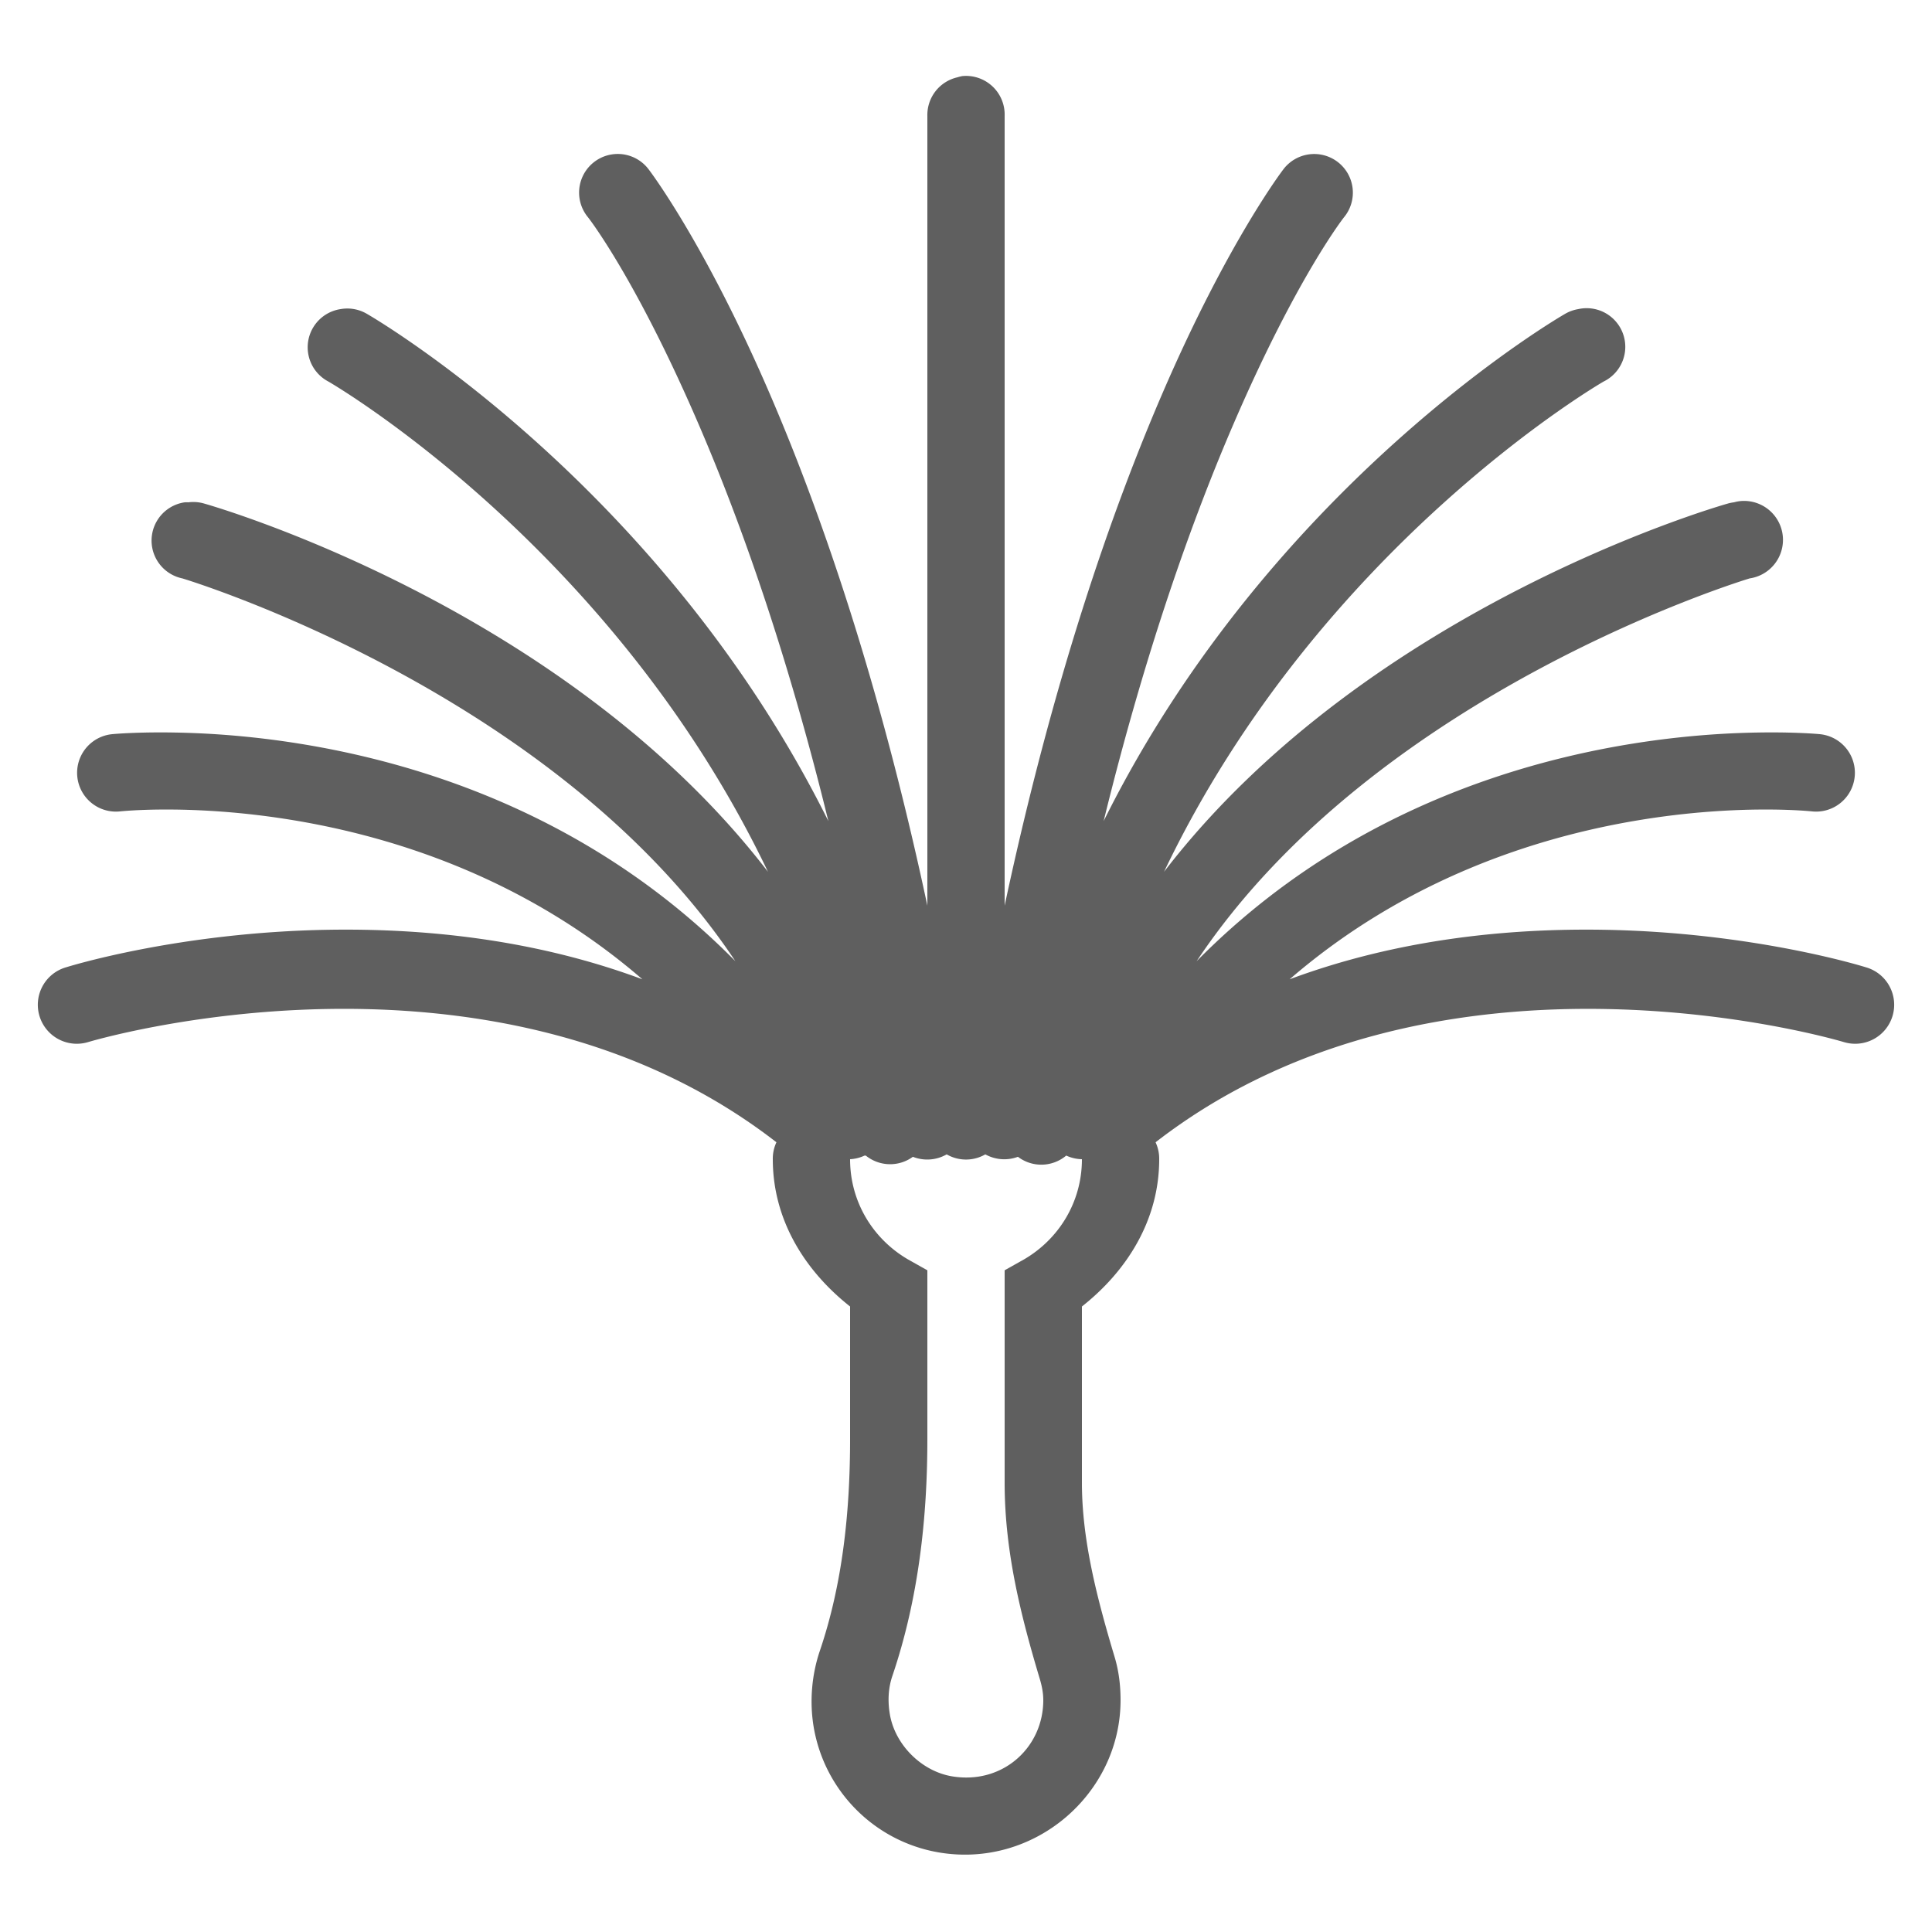 <?xml version="1.0" encoding="UTF-8" standalone="no"?>
<svg
   xmlns:dc="http://purl.org/dc/elements/1.1/"
   xmlns:cc="http://creativecommons.org/ns#"
   xmlns:rdf="http://www.w3.org/1999/02/22-rdf-syntax-ns#"
   xmlns:svg="http://www.w3.org/2000/svg"
   xmlns="http://www.w3.org/2000/svg"
   xmlns:sodipodi="http://sodipodi.sourceforge.net/DTD/sodipodi-0.dtd"
   xmlns:inkscape="http://www.inkscape.org/namespaces/inkscape"
   viewBox="0 0 50 50"
   version="1.1"
   id="svg4"
   sodipodi:docname="cleaningoff.svg"
   inkscape:version="0.92.3 (2405546, 2018-03-11)">
  <defs
     id="defs8" />
  <sodipodi:namedview
     pagecolor="#ffffff"
     bordercolor="#666666"
     borderopacity="1"
     objecttolerance="10"
     gridtolerance="10"
     guidetolerance="10"
     inkscape:pageopacity="0"
     inkscape:pageshadow="2"
     inkscape:window-width="1920"
     inkscape:window-height="1017"
     id="namedview6"
     showgrid="false"
     inkscape:zoom="4.72"
     inkscape:cx="25"
     inkscape:cy="25"
     inkscape:window-x="-8"
     inkscape:window-y="-8"
     inkscape:window-maximized="1"
     inkscape:current-layer="svg4" />
  <path
     style="text-indent:0;text-align:start;line-height:normal;text-transform:none;block-progression:tb;-inkscape-font-specification:Bitstream Vera Sans;fill:#333333;fill-opacity:0.784"
     d="M 24.906 1.969 A 1 1 0 0 0 24.781 2 A 1 1 0 0 0 24 3 L 24 23.438 C 22.749 17.58 21.225 13.209 19.906 10.156 C 18.208 6.226 16.781 4.375 16.781 4.375 A 1 1 0 0 0 15.812 4 A 1 1 0 0 0 15.219 5.625 C 15.219 5.625 16.433 7.166 18.062 10.938 C 19.128 13.403 20.353 16.819 21.438 21.25 C 17.072 12.464 9.5 8.125 9.5 8.125 A 1 1 0 0 0 8.812 8 A 1 1 0 0 0 8.5 9.875 C 8.5 9.875 15.833 14.101 19.875 22.562 C 14.54 15.62 5.281 13.031 5.281 13.031 A 1 1 0 0 0 4.875 13 A 1 1 0 0 0 4.781 13 A 1 1 0 0 0 4.719 14.969 C 4.719 14.969 14.361 17.861 19.031 24.875 C 14.208 19.986 8.074 19.081 4.938 18.969 C 3.674 18.924 2.906 19 2.906 19 A 1.004 1.004 0 0 0 3.094 21 C 3.094 21 10.634 20.166 16.625 25.344 C 13.821 24.301 10.97 24.025 8.531 24.062 C 4.599 24.122 1.719 25.031 1.719 25.031 A 1.009 1.009 0 1 0 2.281 26.969 C 2.281 26.969 12.693 23.824 20.094 29.562 A 1 1 0 0 0 20 30 C 20 31.586 20.845 32.901 22 33.812 L 22 37.25 C 22 39.139 21.802 41 21.219 42.719 C 21.012 43.327 20.942 44.03 21.062 44.719 C 21.35 46.36 22.636 47.651 24.281 47.938 C 26.759 48.368 29 46.431 29 44 C 29 43.608 28.953 43.236 28.844 42.875 C 28.382 41.334 28 39.844 28 38.375 L 28 33.812 C 29.155 32.901 30 31.586 30 30 A 1 1 0 0 0 29.906 29.562 C 37.307 23.825 47.719 26.969 47.719 26.969 A 1.009 1.009 0 1 0 48.281 25.031 C 48.281 25.031 45.401 24.122 41.469 24.062 C 39.03 24.025 36.179 24.301 33.375 25.344 C 39.366 20.166 46.906 21 46.906 21 A 1.004 1.004 0 0 0 47.094 19 C 47.094 19 46.326 18.924 45.062 18.969 C 41.926 19.081 35.792 19.986 30.969 24.875 C 35.639 17.861 45.281 14.969 45.281 14.969 A 1.008 1.008 0 0 0 45.031 12.969 A 1.005 1.005 0 0 0 44.875 13 A 1 1 0 0 0 44.719 13.031 C 44.719 13.031 35.46 15.62 30.125 22.562 C 34.167 14.101 41.5 9.875 41.5 9.875 A 1 1 0 0 0 40.844 8 A 1 1 0 0 0 40.5 8.125 C 40.5 8.125 32.928 12.464 28.562 21.25 C 29.647 16.819 30.872 13.403 31.938 10.938 C 33.567 7.166 34.781 5.625 34.781 5.625 A 1 1 0 0 0 33.844 4 A 1 1 0 0 0 33.219 4.375 C 33.219 4.375 31.792 6.226 30.094 10.156 C 28.775 13.209 27.251 17.58 26 23.438 L 26 3 A 1 1 0 0 0 24.906 1.969 z M 24.5 29.875 A 1 1 0 0 0 25.5 29.875 A 1.012 1.012 0 0 0 26.344 29.938 A 1 1 0 0 0 27.594 29.906 A 1 1 0 0 0 28 30 C 28 31.112 27.4 32.07 26.5 32.594 L 26 32.875 L 26 33.438 L 26 38.375 C 26 40.176 26.43 41.846 26.906 43.438 C 26.959 43.612 27 43.802 27 44 C 27 45.235 25.935 46.196 24.625 45.969 C 23.847 45.833 23.168 45.158 23.031 44.375 C 22.968 44.014 22.992 43.673 23.094 43.375 C 23.772 41.378 24 39.283 24 37.25 L 24 33.438 L 24 32.875 L 23.5 32.594 C 22.6 32.07 22 31.112 22 30 A 1 1 0 0 0 22.375 29.906 A 1 1 0 0 0 22.406 29.906 A 1 1 0 0 0 23.625 29.938 A 1.012 1.012 0 0 0 24.5 29.875 z"
     id="path2" />
</svg>
